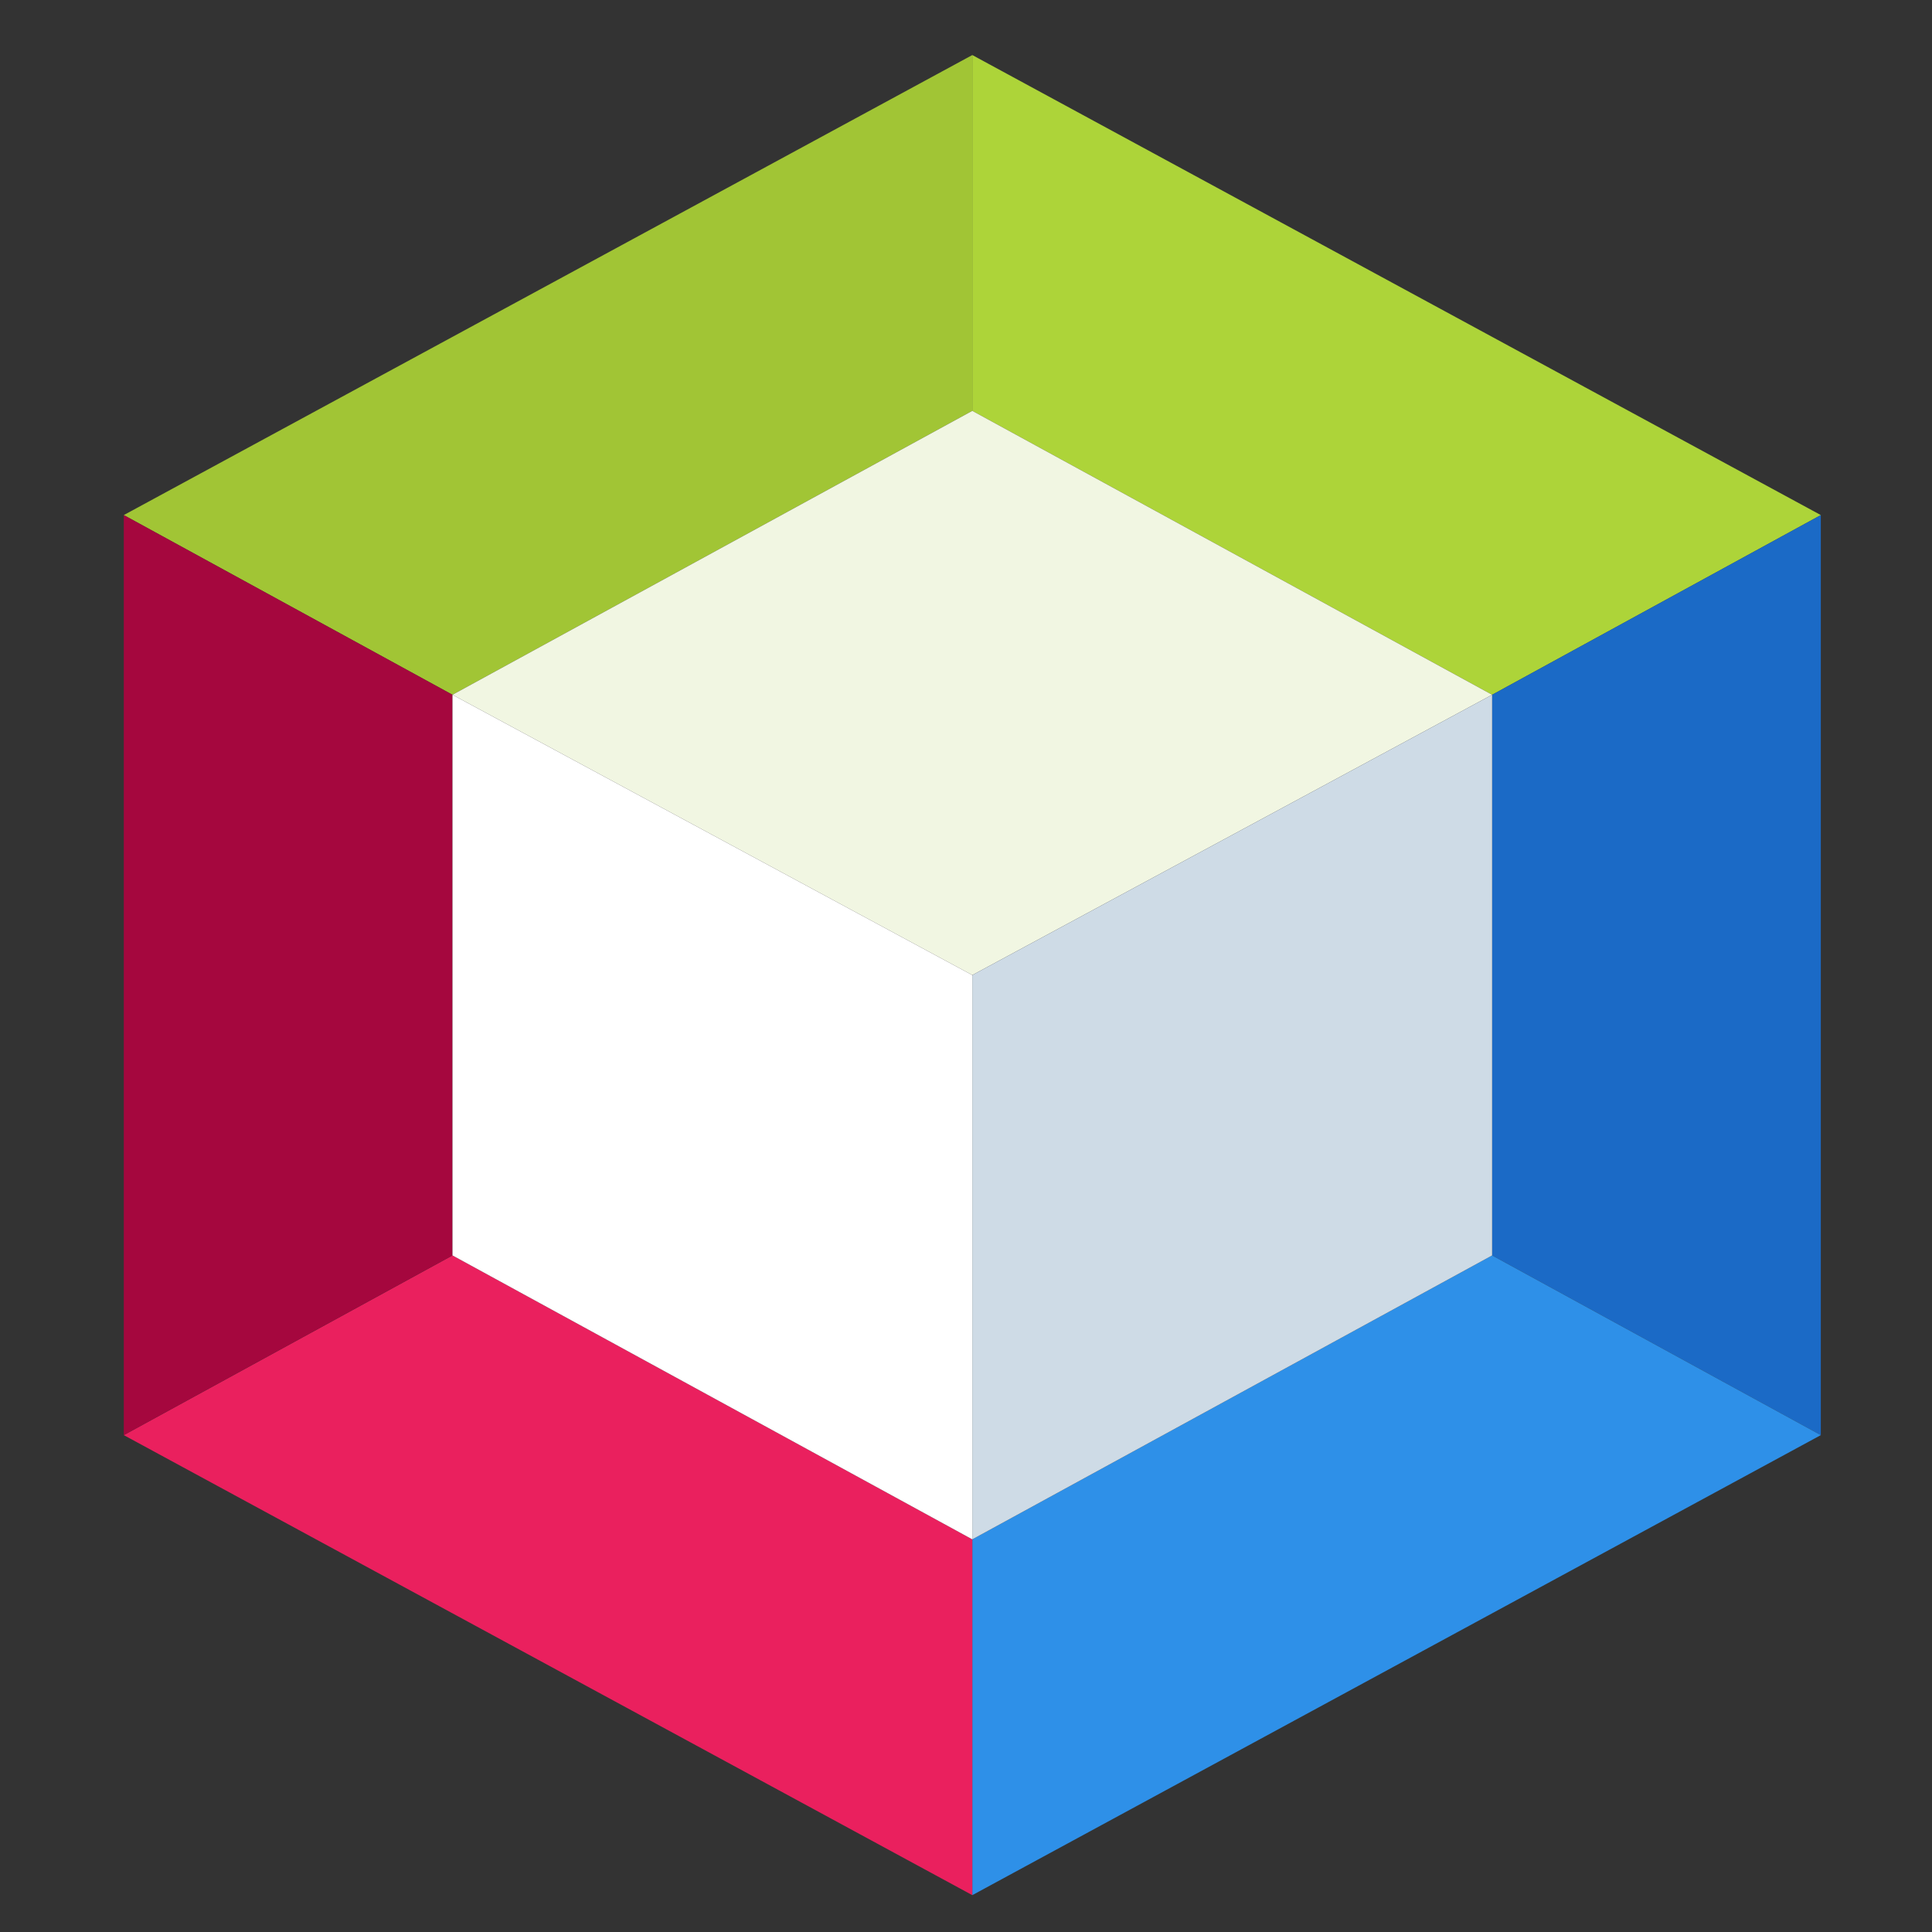 <?xml version="1.0" encoding="UTF-8" standalone="no"?>
<svg
   xmlns:dc="http://purl.org/dc/elements/1.1/"
   xmlns:cc="http://creativecommons.org/ns#"
   xmlns:rdf="http://www.w3.org/1999/02/22-rdf-syntax-ns#"
   xmlns:svg="http://www.w3.org/2000/svg"
   xmlns="http://www.w3.org/2000/svg"
   xmlns:xlink="http://www.w3.org/1999/xlink"
   width="128"
   height="128"
   viewBox="0 0 33.867 33.867"
   version="1.1"
   id="svg8">
  <rect x="0" y="0" width="33.867" height="33.867" fill="#333333" stroke="none"/>
  <defs
     id="defs2">
    <linearGradient
       gradientTransform="matrix(0.434,-0.932,-0.932,-0.434,6223.476,-5052.743)"
       y2="2820.86"
       x2="-6841.793"
       y1="2820.86"
       x1="-8535.588"
       gradientUnits="userSpaceOnUse"
       id="SVGID_4_">
      <stop
         id="stop3219"
         style="stop-color:#9C2063"
         offset="0.323" />
      <stop
         id="stop3221"
         style="stop-color:#C82037"
         offset="0.63" />
      <stop
         id="stop3223"
         style="stop-color:#CC2135"
         offset="0.751" />
      <stop
         id="stop3225"
         style="stop-color:#E87726"
         offset="1" />
    </linearGradient>
    <linearGradient
       gradientTransform="matrix(0.434,-0.932,-0.932,-0.434,6223.476,-5052.743)"
       y2="2654.265"
       x2="-6946.865"
       y1="2654.265"
       x1="-8640.659"
       gradientUnits="userSpaceOnUse"
       id="SVGID_7_">
      <stop
         id="stop3252"
         style="stop-color:#9C2063"
         offset="0.323" />
      <stop
         id="stop3254"
         style="stop-color:#C82037"
         offset="0.63" />
      <stop
         id="stop3256"
         style="stop-color:#CC2135"
         offset="0.751" />
      <stop
         id="stop3258"
         style="stop-color:#E87726"
         offset="1" />
    </linearGradient>
    <linearGradient
       xlink:href="#SVGID_4_"
       id="linearGradient2116"
       gradientUnits="userSpaceOnUse"
       gradientTransform="matrix(0.434,-0.932,-0.932,-0.434,6223.476,-5052.743)"
       x1="-8535.588"
       y1="2820.86"
       x2="-6841.793"
       y2="2820.86" />
    <linearGradient
       xlink:href="#SVGID_7_"
       id="linearGradient2122"
       gradientUnits="userSpaceOnUse"
       gradientTransform="matrix(0.434,-0.932,-0.932,-0.434,6223.476,-5052.743)"
       x1="-8640.659"
       y1="2654.265"
       x2="-6946.865"
       y2="2654.265" />
  </defs>
  <g
     id="layer1">
    <g
       fill-rule="evenodd"
       fill="none"
       stroke-width="0"
       id="g3191"
       transform="matrix(0.067,0,0,0.063,2.17,0.965)">
      <path
         fill="#a1c535"
         d="M 222,0 V 99 L 86,178 0,128 Z"
         id="path3173" />
      <path
         fill="#add439"
         d="M 444,128 358,178 222,99 V 0 Z"
         id="path3175" />
      <path
         fill="#1b6ac6"
         d="M 444,384 358,334 V 178 l 86,-50 z"
         id="path3177" />
      <path
         fill="#2e90e8"
         d="m 222,512 v -99 l 136,-79 86,50 z"
         id="path3179" />
      <path
         fill="#ea205e"
         d="m 0,384 86,-50 136,79 v 99 z"
         id="path3181" />
      <path
         fill="#a5073e"
         d="m 0,128 86,50 V 334 L 0,384 Z"
         id="path3183" />
      <path
         fill="#f1f6e2"
         d="M 86,178 222,99 358,178 222,256 Z"
         id="path3185" />
      <path
         fill="#cedbe6"
         d="M 222,256 358,178 V 334 L 222,413 Z"
         id="path3187" />
      <path
         fill="#ffffff"
         d="m 86,178 136,78 V 413 L 86,334 Z"
         id="path3189" />
    </g>
  </g>
</svg>
